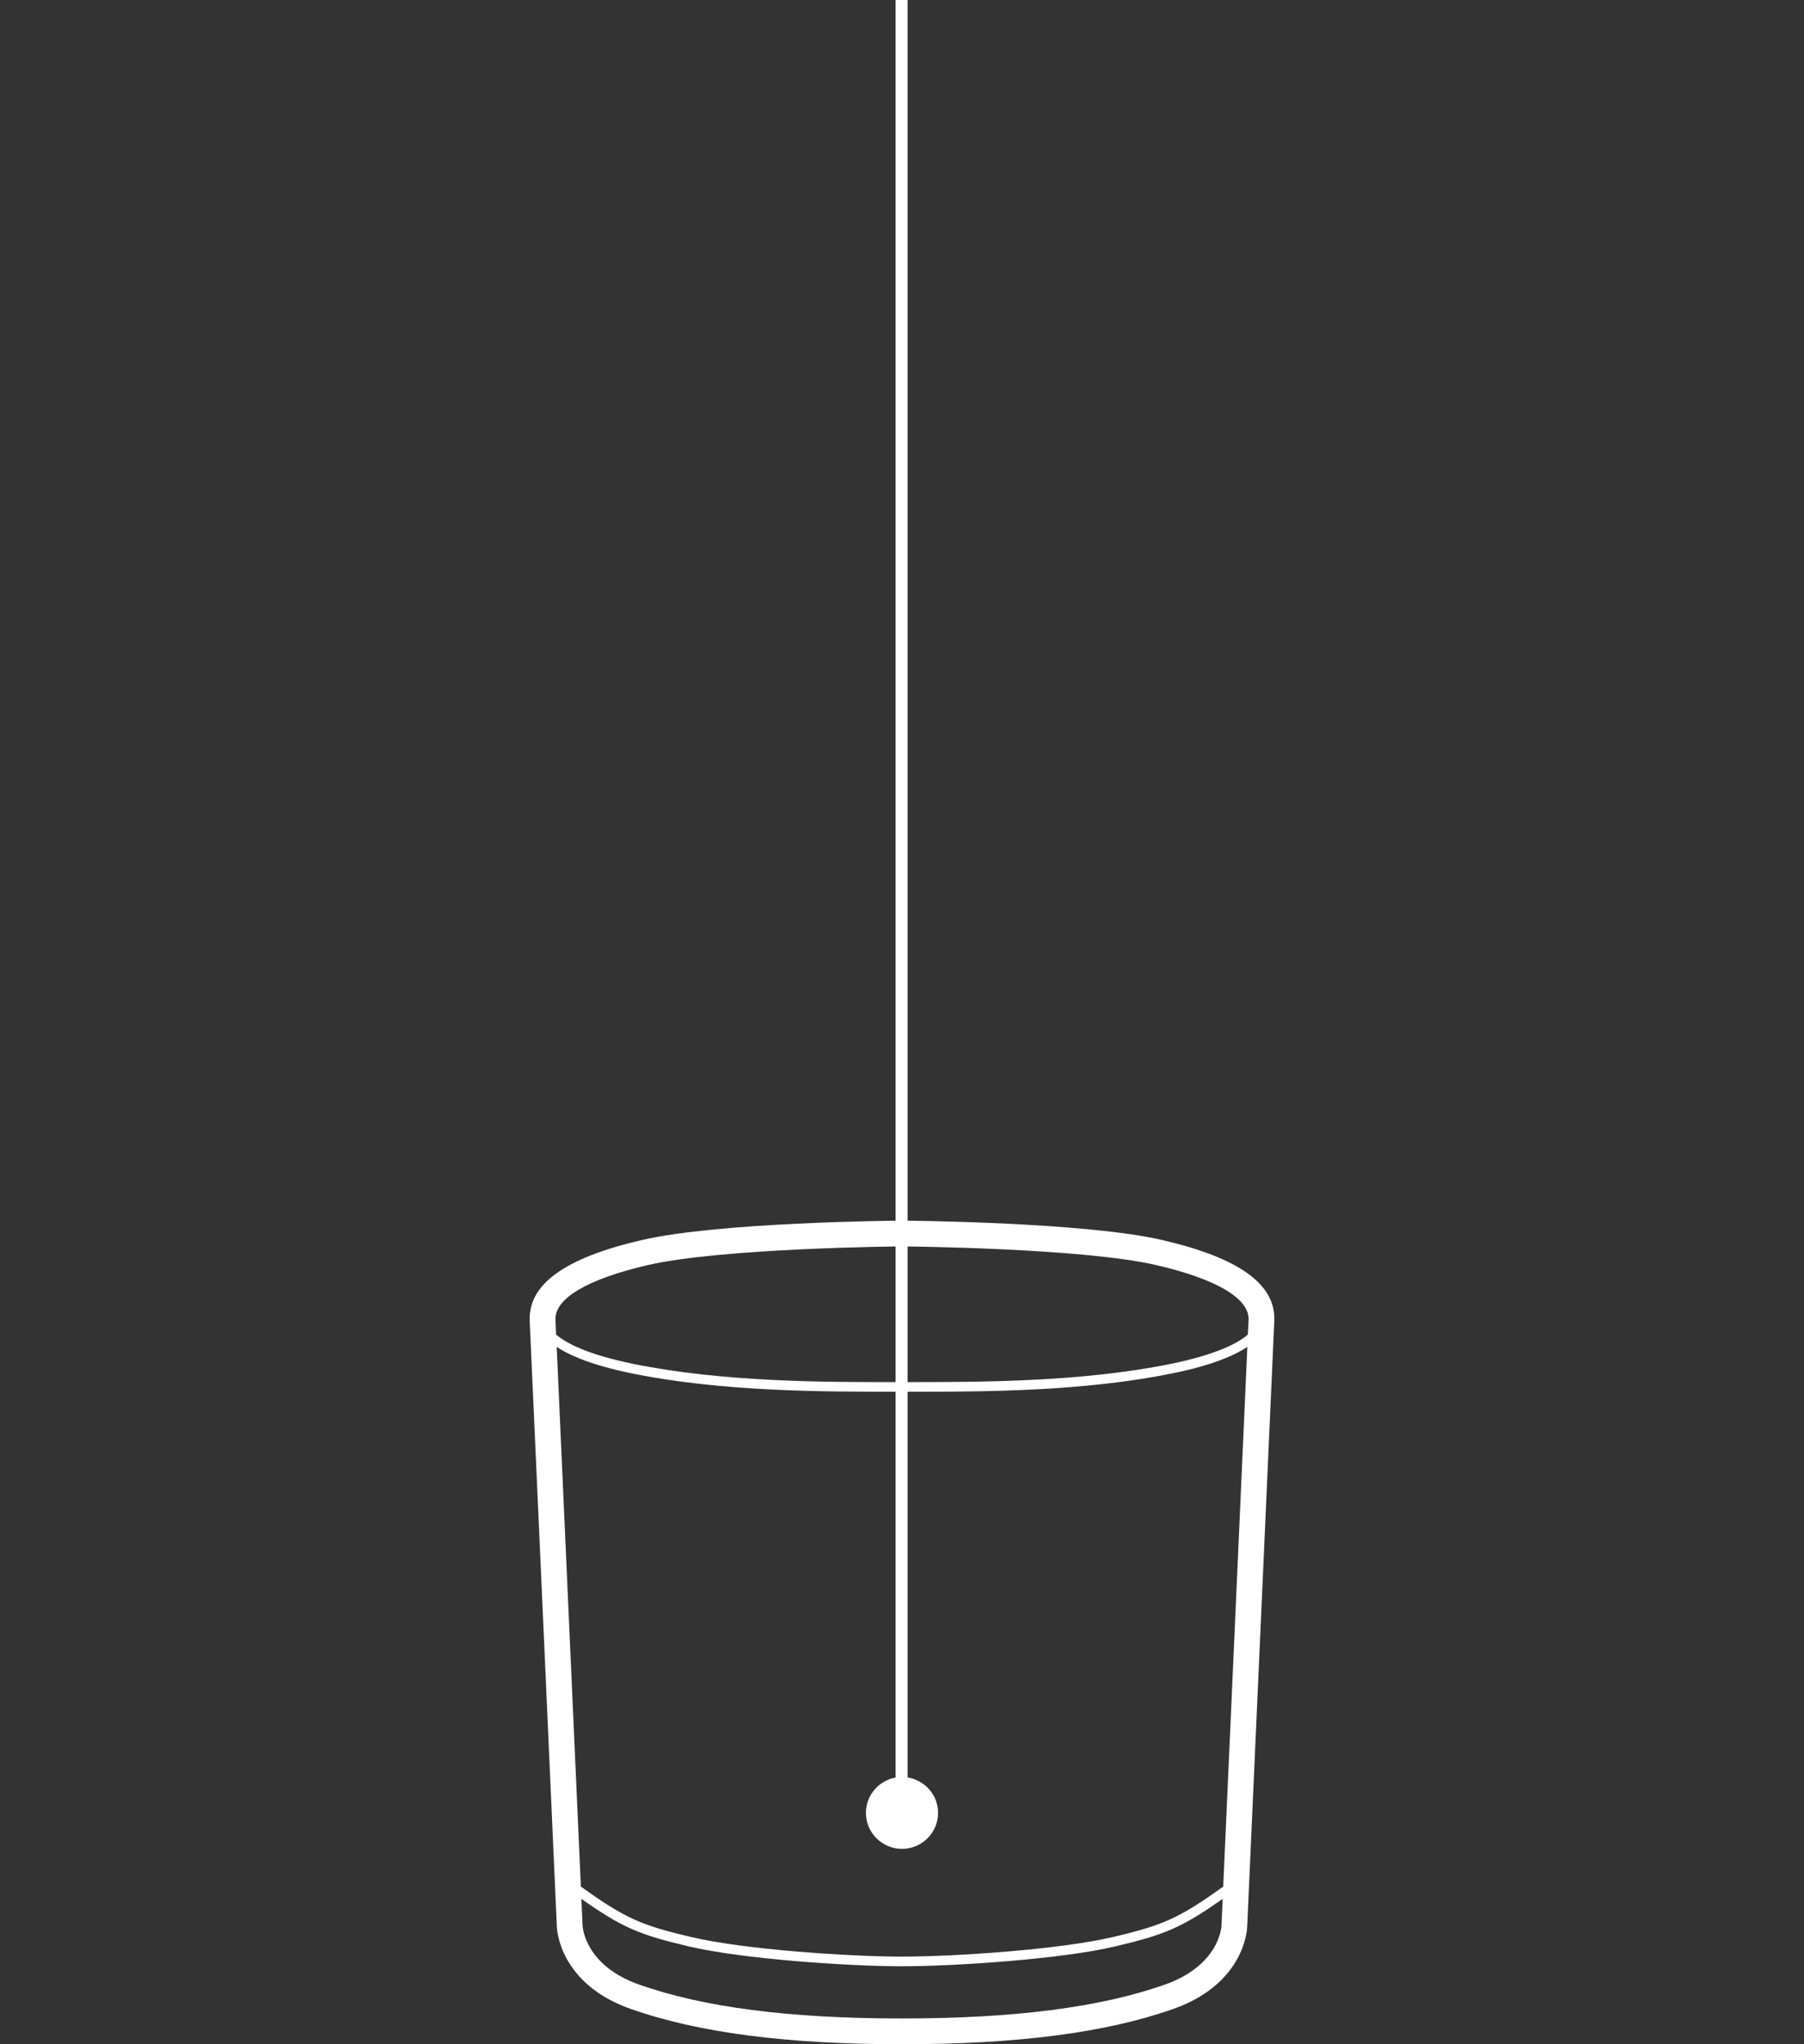 <?xml version="1.0" encoding="utf-8"?>
<!-- Generator: Adobe Illustrator 16.0.0, SVG Export Plug-In . SVG Version: 6.00 Build 0)  -->
<!DOCTYPE svg PUBLIC "-//W3C//DTD SVG 1.1//EN" "http://www.w3.org/Graphics/SVG/1.1/DTD/svg11.dtd">
<svg version="1.1" xmlns="http://www.w3.org/2000/svg" xmlns:xlink="http://www.w3.org/1999/xlink" x="0px" y="0px" width="150px"
	 height="170px" viewBox="0 0 150 170" enable-background="new 0 0 150 170" xml:space="preserve">
<rect x="0" y="0" width="150" height="170" fill="#333333" stroke="none"/>
<g id="Layer_2">
</g>
<g id="Layer_1">
	<path fill="#FFFFFF" d="M96.627,103.119c-6.4-1.481-20.996-1.607-21.633-1.611c-0.619,0.004-15.217,0.13-21.613,1.611
		c-6.428,1.487-9.482,3.693-9.336,6.751c0.104,2.147,2.254,50.321,2.254,50.321c0.002,0.199,0.176,4.772,6.15,6.873
		c5.6,1.978,12.979,2.936,22.555,2.936s16.951-0.958,22.553-2.936c5.973-2.101,6.143-6.674,6.146-6.842
		c0.021-0.485,2.152-48.229,2.252-50.353C106.104,106.812,103.047,104.606,96.627,103.119z M53.865,105.205
		c6.166-1.427,20.996-1.555,21.129-1.555c0.148,0,14.979,0.128,21.146,1.555c5.033,1.168,7.758,2.784,7.676,4.564
		c-0.006,0.157-0.025,0.58-0.057,1.215c-0.824,0.714-2.588,1.651-6.41,2.436c-7.469,1.522-15.955,1.51-21.539,1.515h-0.807h-0.809
		c-5.604,0.004-14.07,0.008-21.543-1.515c-3.814-0.784-5.582-1.722-6.412-2.436c-0.025-0.635-0.045-1.058-0.053-1.215
		C46.1,107.989,48.828,106.373,53.865,105.205z M101.562,160.147c0,0.034-0.125,3.282-4.715,4.897
		c-5.369,1.893-12.518,2.812-21.844,2.812c-9.332,0-16.475-0.919-21.846-2.812c-4.516-1.591-4.713-4.773-4.717-4.92
		c0,0-0.037-0.81-0.1-2.216c3.398,2.403,4.846,2.991,8.928,3.956c4.502,1.062,13.342,1.652,17.734,1.652
		c4.391,0,13.229-0.59,17.729-1.652c4.084-0.965,5.531-1.553,8.934-3.956C101.604,159.273,101.564,160.084,101.562,160.147z
		 M101.709,156.888c-3.67,2.637-5.012,3.217-9.16,4.194c-4.443,1.05-13.195,1.631-17.545,1.631c-4.354,0-13.104-0.581-17.547-1.631
		c-4.152-0.978-5.492-1.558-9.158-4.194c-0.426-9.429-1.645-36.743-2.01-44.881c1.115,0.74,2.996,1.537,6.205,2.197
		c7.549,1.544,16.078,1.532,21.701,1.532h0.809h0.807c0.287,0,0.584,0,0.887,0c5.619,0,13.65-0.07,20.814-1.532
		c3.211-0.655,5.09-1.457,6.203-2.197C103.352,120.139,102.131,147.428,101.709,156.888z"/>
	<path fill="#FFFFFF" d="M75.465,147.815V0h-1v147.822c-1.398,0.252-2.465,1.47-2.465,2.938c0,1.649,1.346,2.992,3,2.992
		s3-1.343,3-2.992C78,149.269,76.896,148.04,75.465,147.815z"/>
</g>
</svg>

